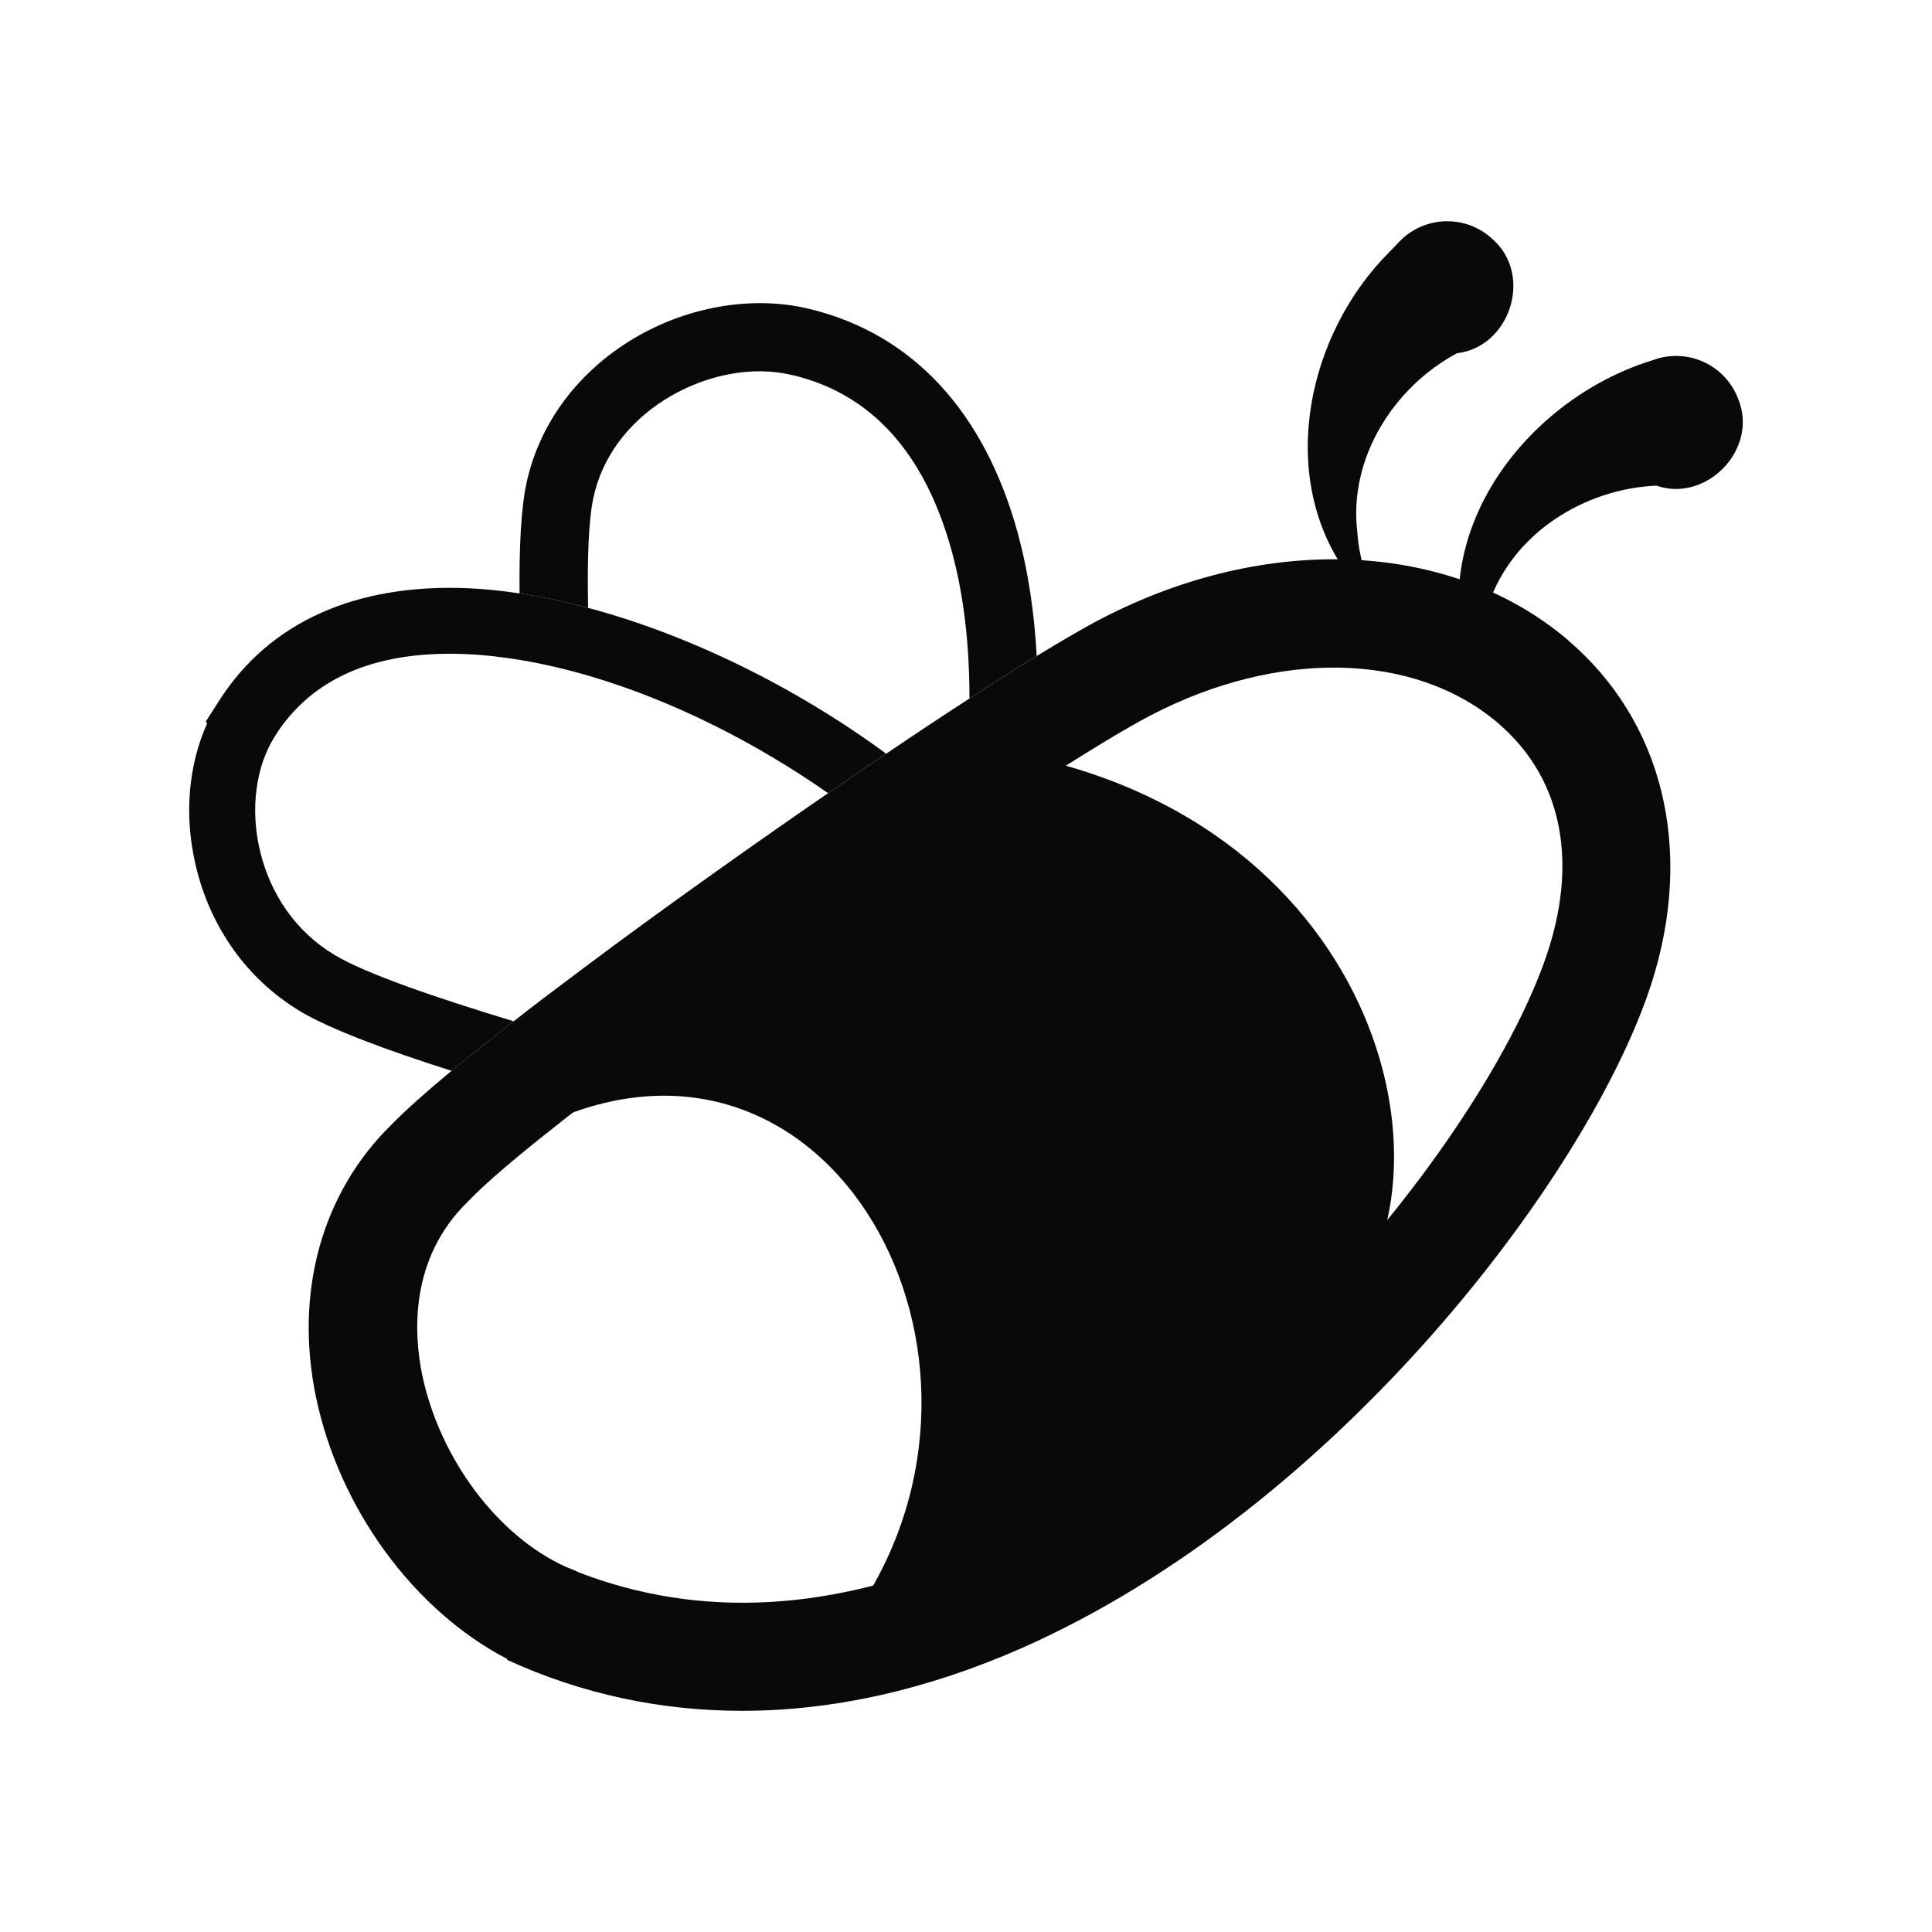 <?xml version="1.0" encoding="UTF-8"?><svg id="Layer_2" xmlns="http://www.w3.org/2000/svg" viewBox="0 0 500 500"><defs><style>@media(prefers-color-scheme:dark){.cls-1{fill:#ffffff}}.cls-1{fill:#0b0907;}</style></defs><path class="cls-1" d="M153.59,128.75c2.19-10.25,8.78-19.22,18.51-25.35,7.6-4.75,16.28-7.31,24.49-7.31,2.99,0,5.93.38,8.73,1.04,20.32,4.89,34.08,20.27,41.01,45.57,3.16,11.53,4.58,24.55,4.56,38.07,6.3-4.08,12.15-7.78,17.41-11-.61-11.15-2.19-21.87-4.88-31.72-8.64-31.57-27.29-51.64-53.92-58.1-15-3.66-32.52-.52-46.8,8.45-13.81,8.69-23.21,21.69-26.44,36.6-1.41,6.51-1.91,16.45-1.8,28.58,5.8.87,11.73,2.13,17.74,3.73-.24-12.24.09-22.62,1.39-28.56Z"/><path class="cls-1" d="M229.35,195.06c-4.94,3.28-9.97,6.69-15.05,10.21-18.37-12.86-39.92-23.88-61.47-30.24-5.98-1.76-11.96-3.18-17.9-4.18-4.84-.81-9.68-1.38-14.38-1.57-22.4-.95-38.64,5.6-48.37,19.65l-1.04,1.61c-4.94,7.78-6.41,18.8-3.89,29.48,2.71,11.63,9.54,21.22,19.23,27.06,8.07,4.89,26.58,11.2,46.47,17.23-5.93,4.6-11.34,8.92-16.09,12.82-16.71-5.32-31.47-10.78-39.21-15.43-13.62-8.21-23.26-21.64-27.01-37.78-3.04-12.86-1.9-25.92,2.99-36.74l-.38-.43,3.46-5.41c12.96-20.32,35.32-30.38,64.6-29.1,4.27.19,8.69.66,13.15,1.33,5.79.85,11.72,2.14,17.75,3.75,26.44,7.03,54.11,20.79,77.13,37.74Z"/><path class="cls-1" d="M405.6,165.48c-30.28-25.54-77.61-27.67-120.57-5.36-4.41,2.28-10.06,5.6-16.71,9.64-5.27,3.23-11.11,6.93-17.42,11.01-6.74,4.37-14,9.16-21.55,14.29-4.94,3.28-9.97,6.69-15.05,10.21-18.75,12.91-38.35,26.82-56.11,39.92-5.79,4.32-11.39,8.5-16.71,12.53-2.94,2.23-5.79,4.41-8.55,6.6-5.93,4.6-11.34,8.92-16.09,12.82-6.69,5.55-12.06,10.35-15.52,13.91-18.04,17.66-25.16,43.34-19.56,70.44,6.07,29.14,25.49,55.39,49.56,67.88l-.1.19c19.23,8.83,39.68,13.2,60.81,13.2,23.5,0,47.8-5.41,72.29-16.19,81.98-36.17,147.39-123.18,163.1-172.11,11.11-34.75,2.94-67.97-21.83-88.95ZM400.71,245.85c-13.76,42.82-74.24,122.61-147.72,155.03-36.98,16.33-71.82,18.27-103.62,5.89l.05-.05-2.99-1.23c-17.56-7.93-32.61-27.91-37.17-49.7-2.13-10.35-3.46-29.95,11.82-44.81l.33-.33c4.37-4.56,12.53-11.49,23.12-19.79,1.61-1.28,3.27-2.61,5.03-3.94,3.61-2.8,7.45-5.74,11.49-8.78,1.8-1.38,3.66-2.75,5.55-4.18,21.5-16.04,47.09-34.22,70.54-50.22,3.56-2.42,7.07-4.79,10.49-7.12,1.38-.9,2.71-1.8,4.04-2.71,5.46-3.61,10.73-7.07,15.62-10.25,13-8.45,23.83-15.05,30.66-18.61,32.85-17.04,67.97-16.28,89.52,1.9,16.28,13.77,20.98,34.7,13.24,58.91Z"/><path class="cls-1" d="M377.06,91.42c-16.34,8.75-28.12,27.16-25.78,46.36.44,7.21,3.08,14.07,5.8,20.86-2.37-2.82-5.07-5.55-7.31-8.66-19.01-24.46-12.5-60.54,7.74-82.62,0,0,4.66-4.84,4.66-4.84,6.58-6.83,17.45-7.04,24.28-.46,10.36,9.35,4.26,27.78-9.4,29.36h0Z"/><path class="cls-1" d="M428.65,125.69c-18.52.79-37.13,12.25-43.35,30.56-2.73,6.69-3.33,14.01-3.84,21.31-.91-3.57-2.15-7.2-2.82-10.97-7.02-32.77,18.46-64.02,49.16-73.4,8.89-3.3,18.77,1.24,22.07,10.13,5.27,12.92-8.23,26.87-21.22,22.36h0Z"/><path class="cls-1" d="M260.35,194.61c-31.14-5.51-134.89,104.28-122.88,98.05,74.53-38.67,128.33,54.45,86.24,121.49-15.99,25.47,85.49-37.65,120.59-71.07,36.25-34.51,14.61-131.02-83.95-148.47Z"/></svg>

